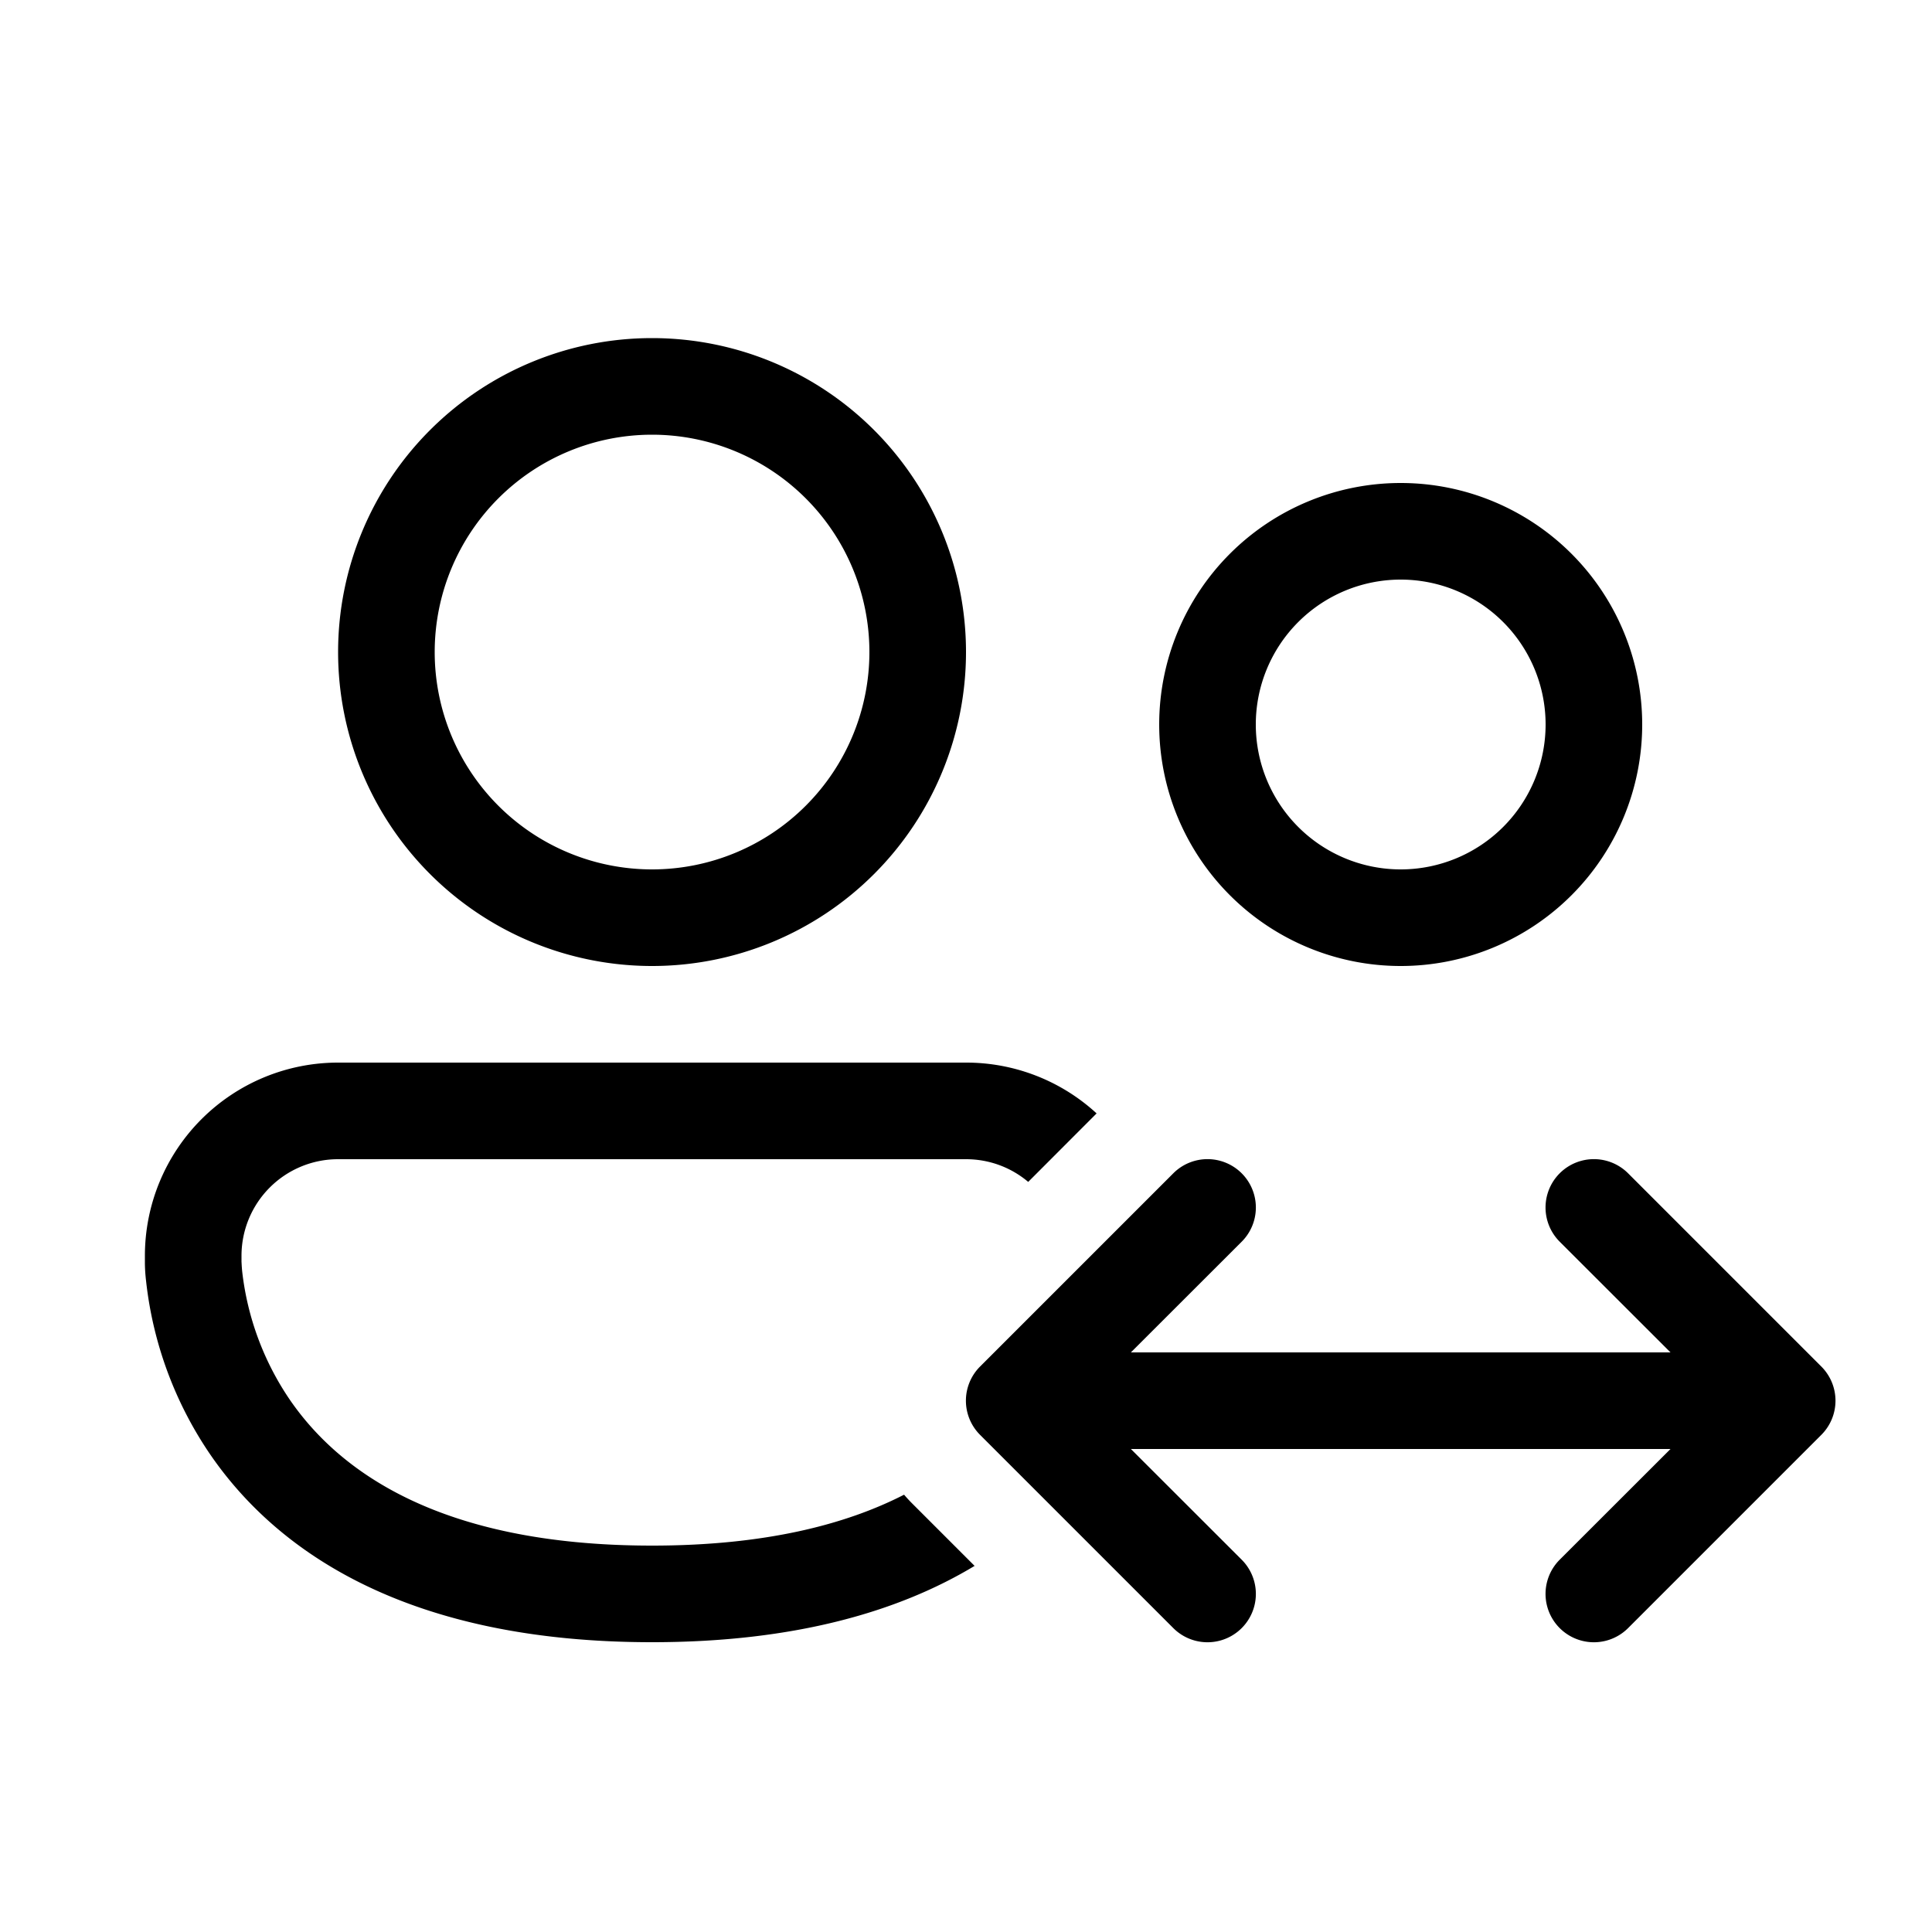 <svg xmlns="http://www.w3.org/2000/svg" width="20" height="20" viewBox="0 0 20 20"><path d="M6.75 4.5a2.25 2.25 0 1 0 0 4.5 2.25 2.25 0 0 0 0-4.5ZM3.5 6.75a3.25 3.25 0 1 1 6.5 0 3.25 3.25 0 0 1-6.5 0Zm7.852 4.776A1.993 1.993 0 0 0 10 11H3.5a2 2 0 0 0-2 2v.084a1.717 1.717 0 0 0 .012.175 3.948 3.948 0 0 0 .67 1.806C2.883 16.08 4.237 17 6.75 17c1.481 0 2.56-.32 3.339-.79l-.65-.65a1.531 1.531 0 0 1-.08-.087c-.603.309-1.44.527-2.609.527-2.237 0-3.258-.799-3.745-1.503a2.948 2.948 0 0 1-.498-1.336 1.608 1.608 0 0 1-.006-.083l-.001-.017V13a1 1 0 0 1 1-1H10c.245 0 .47.088.644.235l.708-.709ZM14.5 6a1.5 1.5 0 1 0 0 3 1.5 1.5 0 0 0 0-3ZM12 7.5a2.5 2.5 0 1 1 5 0 2.5 2.5 0 0 1-5 0Zm.854 5.354a.5.5 0 0 0-.708-.708l-2 2a.5.5 0 0 0 0 .708l2 2a.5.5 0 0 0 .708-.708L11.707 15h5.586l-1.147 1.146a.5.5 0 0 0 .708.708l2-2a.5.5 0 0 0 0-.708l-2-2a.5.5 0 0 0-.708.708L17.293 14h-5.586l1.147-1.146Z"/></svg>